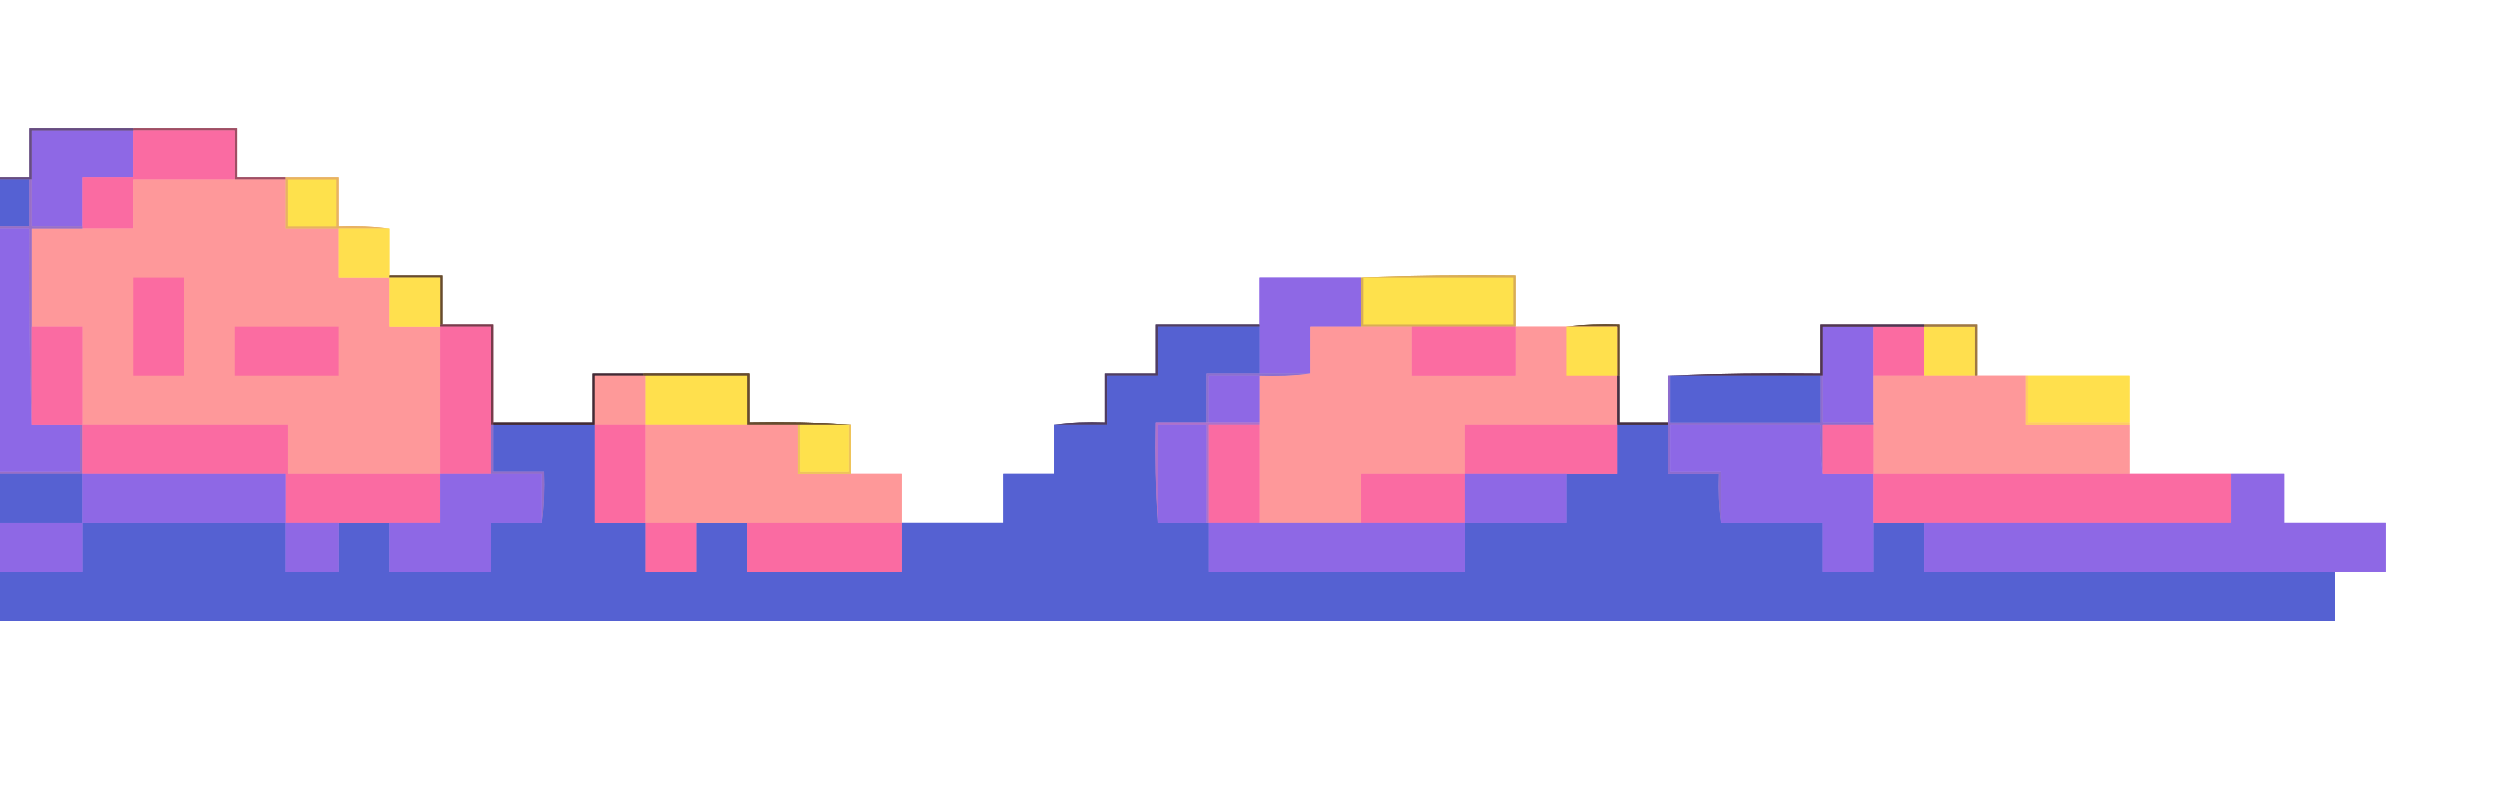 <svg width="613" height="193" viewBox="0 0 613 193" fill="none" xmlns="http://www.w3.org/2000/svg">
<path fill-rule="evenodd" clip-rule="evenodd" d="M32.667 31.984C32.667 31.802 32.667 31.62 32.667 31.438C41.156 31.438 49.644 31.438 58.133 31.438C58.133 35.447 58.133 39.456 58.133 43.466C62.094 43.466 66.055 43.466 70.017 43.466C70.017 43.648 70.017 43.83 70.017 44.013C65.867 44.013 61.717 44.013 57.567 44.013C57.567 40.003 57.567 35.994 57.567 31.984C49.267 31.984 40.967 31.984 32.667 31.984Z" fill="#9F4E64"/>
<path fill-rule="evenodd" clip-rule="evenodd" d="M32.667 31.984C32.667 35.812 32.667 39.639 32.667 43.466C28.517 43.466 24.367 43.466 20.217 43.466C20.217 47.475 20.217 51.485 20.217 55.494C16.067 55.494 11.917 55.494 7.767 55.494C7.767 51.667 7.767 47.84 7.767 44.013C7.767 40.003 7.767 35.994 7.767 31.984C16.067 31.984 24.367 31.984 32.667 31.984Z" fill="#8E68E5"/>
<path fill-rule="evenodd" clip-rule="evenodd" d="M32.667 31.984C40.967 31.984 49.267 31.984 57.567 31.984C57.567 35.994 57.567 40.003 57.567 44.013C49.267 44.013 40.967 44.013 32.667 44.013C32.667 48.022 32.667 52.032 32.667 56.041C28.517 56.041 24.367 56.041 20.217 56.041C20.217 55.859 20.217 55.676 20.217 55.494C20.217 51.485 20.217 47.475 20.217 43.466C24.367 43.466 28.517 43.466 32.667 43.466C32.667 39.639 32.667 35.812 32.667 31.984Z" fill="#FA6BA2"/>
<path fill-rule="evenodd" clip-rule="evenodd" d="M32.667 31.438C32.667 31.62 32.667 31.802 32.667 31.984C24.367 31.984 16.067 31.984 7.767 31.984C7.767 35.994 7.767 40.003 7.767 44.013C7.579 44.013 7.39 44.013 7.201 44.013C3.24 44.013 -0.721 44.013 -4.683 44.013C-4.683 47.84 -4.683 51.667 -4.683 55.494C-4.871 55.494 -5.06 55.494 -5.249 55.494C-5.249 51.485 -5.249 47.475 -5.249 43.466C-1.099 43.466 3.052 43.466 7.201 43.466C7.201 39.456 7.201 35.447 7.201 31.438C15.69 31.438 24.178 31.438 32.667 31.438Z" fill="#664C81"/>
<path fill-rule="evenodd" clip-rule="evenodd" d="M7.201 44.013C7.201 47.84 7.201 51.667 7.201 55.494C3.24 55.494 -0.721 55.494 -4.683 55.494C-4.683 51.667 -4.683 47.84 -4.683 44.013C-0.721 44.013 3.24 44.013 7.201 44.013Z" fill="#5561D3"/>
<path fill-rule="evenodd" clip-rule="evenodd" d="M57.566 44.013C61.716 44.013 65.867 44.013 70.016 44.013C70.016 48.022 70.016 52.032 70.016 56.041C74.355 56.041 78.693 56.041 83.032 56.041C83.032 60.05 83.032 64.06 83.032 68.069C87.182 68.069 91.332 68.069 95.482 68.069C95.482 72.079 95.482 76.088 95.482 80.098C99.632 80.098 103.782 80.098 107.932 80.098C107.932 92.126 107.932 104.154 107.932 116.183C95.482 116.183 83.032 116.183 70.582 116.183C70.582 112.173 70.582 108.164 70.582 104.154C53.794 104.154 37.006 104.154 20.217 104.154C20.217 96.135 20.217 88.117 20.217 80.098C16.067 80.098 11.917 80.098 7.767 80.098C7.767 72.079 7.767 64.06 7.767 56.041C11.917 56.041 16.067 56.041 20.217 56.041C24.367 56.041 28.517 56.041 32.667 56.041C32.667 52.032 32.667 48.022 32.667 44.013C40.967 44.013 49.266 44.013 57.566 44.013Z" fill="#FE989A"/>
<path fill-rule="evenodd" clip-rule="evenodd" d="M70.017 43.466C74.355 43.466 78.694 43.466 83.032 43.466C83.032 47.475 83.032 51.485 83.032 55.494C87.287 55.316 91.437 55.498 95.482 56.041C91.332 56.041 87.182 56.041 83.032 56.041C78.694 56.041 74.355 56.041 70.017 56.041C70.017 52.032 70.017 48.022 70.017 44.013C70.017 43.83 70.017 43.648 70.017 43.466Z" fill="#E8B262"/>
<path fill-rule="evenodd" clip-rule="evenodd" d="M70.582 44.013C74.543 44.013 78.505 44.013 82.466 44.013C82.466 47.84 82.466 51.667 82.466 55.494C78.505 55.494 74.543 55.494 70.582 55.494C70.582 51.667 70.582 47.84 70.582 44.013Z" fill="#FEE14C"/>
<path fill-rule="evenodd" clip-rule="evenodd" d="M83.032 56.041C87.182 56.041 91.332 56.041 95.482 56.041C95.482 59.868 95.482 63.695 95.482 67.523C95.482 67.705 95.482 67.887 95.482 68.069C91.332 68.069 87.182 68.069 83.032 68.069C83.032 64.06 83.032 60.05 83.032 56.041Z" fill="#FFDF4E"/>
<path fill-rule="evenodd" clip-rule="evenodd" d="M95.482 68.069C95.482 67.887 95.482 67.704 95.482 67.522C99.821 67.522 104.159 67.522 108.498 67.522C108.498 71.532 108.498 75.541 108.498 79.551C108.31 79.551 108.121 79.551 107.932 79.551C107.932 75.724 107.932 71.896 107.932 68.069C103.783 68.069 99.632 68.069 95.482 68.069Z" fill="#674B2D"/>
<path fill-rule="evenodd" clip-rule="evenodd" d="M7.201 44.013C7.39 44.013 7.579 44.013 7.767 44.013C7.767 47.84 7.767 51.667 7.767 55.494C11.917 55.494 16.067 55.494 20.217 55.494C20.217 55.676 20.217 55.859 20.217 56.041C16.067 56.041 11.917 56.041 7.767 56.041C7.767 64.06 7.767 72.079 7.767 80.098C7.767 88.117 7.767 96.135 7.767 104.154C7.202 88.21 7.014 72.173 7.201 56.041C3.24 56.041 -0.722 56.041 -4.683 56.041C-4.683 60.05 -4.683 64.06 -4.683 68.069C-8.833 68.069 -12.983 68.069 -17.133 68.069C-17.133 79.916 -17.133 91.761 -17.133 103.608C-12.983 103.608 -8.833 103.608 -4.683 103.608C-4.683 107.617 -4.683 111.627 -4.683 115.636C3.428 115.636 11.54 115.636 19.651 115.636C19.651 111.809 19.651 107.982 19.651 104.154C19.839 104.154 20.029 104.154 20.217 104.154C20.217 108.164 20.217 112.173 20.217 116.183C11.917 116.183 3.617 116.183 -4.683 116.183C-4.683 120.192 -4.683 124.202 -4.683 128.211C-5.244 124.303 -5.433 120.294 -5.249 116.183C-5.249 112.173 -5.249 108.164 -5.249 104.154C-9.21 104.154 -13.171 104.154 -17.133 104.154C-17.133 108.164 -17.133 112.173 -17.133 116.183C-16.949 120.294 -17.137 124.303 -17.699 128.211C-17.699 124.202 -17.699 120.192 -17.699 116.183C-17.699 112.173 -17.699 108.164 -17.699 104.154C-21.848 104.154 -25.999 104.154 -30.148 104.154C-30.148 100.145 -30.148 96.135 -30.148 92.126C-30.148 88.117 -30.148 84.107 -30.148 80.098C-30.148 79.916 -30.148 79.733 -30.148 79.551C-29.585 87.473 -29.396 95.492 -29.582 103.608C-25.621 103.608 -21.66 103.608 -17.699 103.608C-17.699 91.761 -17.699 79.916 -17.699 68.069C-21.848 68.069 -25.999 68.069 -30.148 68.069C-26.103 67.527 -21.954 67.345 -17.699 67.523C-17.699 63.513 -17.699 59.504 -17.699 55.494C-13.549 55.494 -9.398 55.494 -5.249 55.494C-5.06 55.494 -4.871 55.494 -4.683 55.494C-0.722 55.494 3.24 55.494 7.201 55.494C7.201 51.667 7.201 47.84 7.201 44.013Z" fill="#996FC5"/>
<path fill-rule="evenodd" clip-rule="evenodd" d="M7.767 104.154C11.729 104.154 15.69 104.154 19.651 104.154C19.651 107.982 19.651 111.809 19.651 115.636C11.54 115.636 3.429 115.636 -4.682 115.636C-4.682 111.627 -4.682 107.617 -4.682 103.608C-8.832 103.608 -12.983 103.608 -17.132 103.608C-17.132 91.761 -17.132 79.916 -17.132 68.069C-12.983 68.069 -8.832 68.069 -4.682 68.069C-4.682 64.06 -4.682 60.05 -4.682 56.041C-0.721 56.041 3.24 56.041 7.201 56.041C7.014 72.173 7.203 88.21 7.767 104.154Z" fill="#8D68E6"/>
<path fill-rule="evenodd" clip-rule="evenodd" d="M32.667 68.069C36.817 68.069 40.967 68.069 45.117 68.069C45.117 76.088 45.117 84.107 45.117 92.126C40.967 92.126 36.817 92.126 32.667 92.126C32.667 84.107 32.667 76.088 32.667 68.069Z" fill="#FB6BA1"/>
<path fill-rule="evenodd" clip-rule="evenodd" d="M95.482 68.069C99.632 68.069 103.783 68.069 107.932 68.069C107.932 71.897 107.932 75.724 107.932 79.551C107.932 79.733 107.932 79.916 107.932 80.098C103.783 80.098 99.632 80.098 95.482 80.098C95.482 76.088 95.482 72.079 95.482 68.069Z" fill="#FFE04E"/>
<path fill-rule="evenodd" clip-rule="evenodd" d="M333.727 68.069C333.727 72.079 333.727 76.088 333.727 80.098C329.577 80.098 325.427 80.098 321.277 80.098C321.277 83.925 321.277 87.752 321.277 91.579C317.127 91.579 312.977 91.579 308.827 91.579C308.827 87.752 308.827 83.925 308.827 80.098C308.827 79.916 308.827 79.733 308.827 79.551C308.827 75.724 308.827 71.897 308.827 68.069C317.127 68.069 325.427 68.069 333.727 68.069Z" fill="#8E68E5"/>
<path fill-rule="evenodd" clip-rule="evenodd" d="M107.932 80.097C107.932 79.915 107.932 79.733 107.932 79.551C108.12 79.551 108.309 79.551 108.498 79.551C112.647 79.551 116.798 79.551 120.947 79.551C120.947 87.57 120.947 95.588 120.947 103.607C120.947 103.79 120.947 103.972 120.947 104.154C120.759 104.154 120.57 104.154 120.381 104.154C120.381 96.135 120.381 88.117 120.381 80.097C116.232 80.097 112.081 80.097 107.932 80.097Z" fill="#783B4B"/>
<path fill-rule="evenodd" clip-rule="evenodd" d="M308.827 79.551C308.827 79.733 308.827 79.915 308.827 80.097C300.527 80.097 292.228 80.097 283.928 80.097C283.928 84.107 283.928 88.117 283.928 92.126C279.778 92.126 275.627 92.126 271.478 92.126C271.478 96.135 271.478 100.145 271.478 104.154C267.139 104.154 262.801 104.154 258.462 104.154C262.507 103.612 266.657 103.43 270.912 103.607C270.912 99.598 270.912 95.588 270.912 91.579C275.062 91.579 279.212 91.579 283.362 91.579C283.362 87.57 283.362 83.56 283.362 79.551C291.85 79.551 300.339 79.551 308.827 79.551Z" fill="#4F3D62"/>
<path fill-rule="evenodd" clip-rule="evenodd" d="M371.643 80.098C363.154 80.098 354.666 80.098 346.177 80.098C342.028 80.098 337.877 80.098 333.728 80.098C333.728 76.088 333.728 72.079 333.728 68.069C346.268 67.524 358.907 67.342 371.643 67.523C371.643 71.715 371.643 75.906 371.643 80.098Z" fill="#D9AD55"/>
<path fill-rule="evenodd" clip-rule="evenodd" d="M334.293 68.069C346.554 68.069 358.815 68.069 371.077 68.069C371.077 71.897 371.077 75.724 371.077 79.551C358.815 79.551 346.554 79.551 334.293 79.551C334.293 75.724 334.293 71.897 334.293 68.069Z" fill="#FEE14C"/>
<path fill-rule="evenodd" clip-rule="evenodd" d="M384.093 80.098C388.327 79.555 392.666 79.374 397.109 79.551C397.109 83.743 397.109 87.934 397.109 92.126C396.922 92.126 396.729 92.126 396.543 92.126C396.543 88.117 396.543 84.107 396.543 80.098C392.395 80.098 388.243 80.098 384.093 80.098Z" fill="#674D2E"/>
<path fill-rule="evenodd" clip-rule="evenodd" d="M7.767 80.098C11.917 80.098 16.067 80.098 20.217 80.098C20.217 88.117 20.217 96.135 20.217 104.154C20.029 104.154 19.84 104.154 19.651 104.154C15.69 104.154 11.728 104.154 7.767 104.154C7.767 96.135 7.767 88.117 7.767 80.098Z" fill="#FA6BA2"/>
<path fill-rule="evenodd" clip-rule="evenodd" d="M57.566 80.098C66.055 80.098 74.543 80.098 83.032 80.098C83.032 84.107 83.032 88.117 83.032 92.126C74.543 92.126 66.055 92.126 57.566 92.126C57.566 88.117 57.566 84.107 57.566 80.098Z" fill="#FB6CA1"/>
<path fill-rule="evenodd" clip-rule="evenodd" d="M107.932 80.098C112.081 80.098 116.232 80.098 120.381 80.098C120.381 88.117 120.381 96.135 120.381 104.154C120.381 108.164 120.381 112.173 120.381 116.183C116.232 116.183 112.081 116.183 107.932 116.183C107.932 104.154 107.932 92.126 107.932 80.098Z" fill="#FA6BA1"/>
<path fill-rule="evenodd" clip-rule="evenodd" d="M308.827 80.098C308.827 83.925 308.827 87.752 308.827 91.579C304.488 91.579 300.15 91.579 295.811 91.579C295.811 95.588 295.811 99.598 295.811 103.608C291.662 103.608 287.511 103.608 283.362 103.608C283.175 111.905 283.364 120.106 283.928 128.211C287.889 128.211 291.85 128.211 295.811 128.211C296 128.211 296.189 128.211 296.377 128.211C296.377 132.22 296.377 136.23 296.377 140.239C317.316 140.239 338.254 140.239 359.193 140.239C359.193 136.23 359.193 132.22 359.193 128.211C367.493 128.211 375.792 128.211 384.092 128.211C384.092 124.202 384.092 120.192 384.092 116.183C388.242 116.183 392.394 116.183 396.542 116.183C396.542 112.173 396.542 108.164 396.542 104.154C400.69 104.154 404.844 104.154 408.992 104.154C408.992 108.164 408.992 112.173 408.992 116.183C413.14 116.183 417.294 116.183 421.442 116.183C421.261 120.294 421.448 124.303 422.008 128.211C430.31 128.211 438.606 128.211 446.907 128.211C446.907 132.22 446.907 136.23 446.907 140.239C451.055 140.239 455.209 140.239 459.357 140.239C459.357 136.23 459.357 132.22 459.357 128.211C463.505 128.211 467.659 128.211 471.807 128.211C471.807 132.22 471.807 136.23 471.807 140.239C505.382 140.239 538.963 140.239 572.538 140.239C572.538 144.249 572.538 148.258 572.538 152.268C346.554 152.268 120.57 152.268 -105.413 152.268C-105.413 148.258 -105.413 144.249 -105.413 140.239C-109.563 140.239 -113.714 140.239 -117.863 140.239C-117.863 132.22 -117.863 124.202 -117.863 116.183C-113.714 116.183 -109.563 116.183 -105.413 116.183C-105.413 112.173 -105.413 108.164 -105.413 104.154C-101.264 104.154 -97.113 104.154 -92.964 104.154C-92.964 108.164 -92.964 112.173 -92.964 116.183C-88.814 116.183 -84.663 116.183 -80.514 116.183C-80.698 120.294 -80.509 124.303 -79.948 128.211C-67.498 128.211 -55.048 128.211 -42.598 128.211C-42.598 132.22 -42.598 136.23 -42.598 140.239C-21.66 140.239 -0.721 140.239 20.217 140.239C20.217 136.23 20.217 132.22 20.217 128.211C36.817 128.211 53.417 128.211 70.016 128.211C70.016 132.22 70.016 136.23 70.016 140.239C74.355 140.239 78.693 140.239 83.032 140.239C83.032 136.23 83.032 132.22 83.032 128.211C87.182 128.211 91.332 128.211 95.482 128.211C95.482 132.22 95.482 136.23 95.482 140.239C103.782 140.239 112.082 140.239 120.382 140.239C120.382 136.23 120.382 132.22 120.382 128.211C124.531 128.211 128.682 128.211 132.832 128.211C133.393 124.12 133.581 119.929 133.397 115.636C129.248 115.636 125.097 115.636 120.948 115.636C120.948 111.809 120.948 107.982 120.948 104.154C129.248 104.154 137.547 104.154 145.847 104.154C145.847 112.173 145.847 120.192 145.847 128.211C149.997 128.211 154.147 128.211 158.297 128.211C158.297 132.22 158.297 136.23 158.297 140.239C162.447 140.239 166.597 140.239 170.747 140.239C170.747 136.23 170.747 132.22 170.747 128.211C174.897 128.211 179.047 128.211 183.197 128.211C183.197 132.22 183.197 136.23 183.197 140.239C195.835 140.239 208.474 140.239 221.112 140.239C221.112 136.23 221.112 132.22 221.112 128.211C229.412 128.211 237.712 128.211 246.012 128.211C246.012 124.202 246.012 120.192 246.012 116.183C250.162 116.183 254.312 116.183 258.462 116.183C258.462 112.173 258.462 108.164 258.462 104.154C262.801 104.154 267.139 104.154 271.478 104.154C271.478 100.145 271.478 96.135 271.478 92.126C275.627 92.126 279.778 92.126 283.928 92.126C283.928 88.117 283.928 84.107 283.928 80.098C292.228 80.098 300.527 80.098 308.827 80.098Z" fill="#5561D2"/>
<path fill-rule="evenodd" clip-rule="evenodd" d="M333.727 80.098C337.877 80.098 342.027 80.098 346.177 80.098C346.177 84.107 346.177 88.117 346.177 92.126C354.665 92.126 363.154 92.126 371.642 92.126C371.642 88.117 371.642 84.107 371.642 80.098C375.792 80.098 379.942 80.098 384.092 80.098C388.242 80.098 392.394 80.098 396.542 80.098C396.542 84.107 396.542 88.117 396.542 92.126C396.542 96.135 396.542 100.145 396.542 104.154C384.092 104.154 371.642 104.154 359.192 104.154C359.192 108.164 359.192 112.173 359.192 116.183C350.704 116.183 342.215 116.183 333.727 116.183C333.727 120.192 333.727 124.202 333.727 128.211C325.427 128.211 317.127 128.211 308.827 128.211C308.827 120.192 308.827 112.173 308.827 104.154C308.827 103.972 308.827 103.79 308.827 103.608C308.827 99.78 308.827 95.953 308.827 92.126C313.082 92.304 317.232 92.122 321.277 91.579C321.277 87.752 321.277 83.925 321.277 80.098C325.427 80.098 329.577 80.098 333.727 80.098Z" fill="#FE989A"/>
<path fill-rule="evenodd" clip-rule="evenodd" d="M346.177 80.098C354.665 80.098 363.154 80.098 371.642 80.098C371.642 84.107 371.642 88.117 371.642 92.126C363.154 92.126 354.665 92.126 346.177 92.126C346.177 88.117 346.177 84.107 346.177 80.098Z" fill="#FB6CA1"/>
<path fill-rule="evenodd" clip-rule="evenodd" d="M384.093 80.098C388.243 80.098 392.395 80.098 396.543 80.098C396.543 84.107 396.543 88.117 396.543 92.126C392.395 92.126 388.243 92.126 384.093 92.126C384.093 88.117 384.093 84.107 384.093 80.098Z" fill="#FFE04D"/>
<path fill-rule="evenodd" clip-rule="evenodd" d="M459.357 80.098C459.357 84.107 459.357 88.117 459.357 92.126C459.357 95.953 459.357 99.78 459.357 103.608C455.209 103.608 451.055 103.608 446.907 103.608C446.907 99.78 446.907 95.953 446.907 92.126C446.907 88.117 446.907 84.107 446.907 80.098C451.055 80.098 455.209 80.098 459.357 80.098Z" fill="#8D68E6"/>
<path fill-rule="evenodd" clip-rule="evenodd" d="M459.357 80.098C463.505 80.098 467.659 80.098 471.807 80.098C471.807 84.107 471.807 88.117 471.807 92.126C467.659 92.126 463.505 92.126 459.357 92.126C459.357 88.117 459.357 84.107 459.357 80.098Z" fill="#FB6BA1"/>
<path fill-rule="evenodd" clip-rule="evenodd" d="M471.808 80.098C475.956 80.098 480.109 80.098 484.257 80.098C484.257 84.107 484.257 88.117 484.257 92.126C480.109 92.126 475.956 92.126 471.808 92.126C471.808 88.117 471.808 84.107 471.808 80.098Z" fill="#FFDF4E"/>
<path fill-rule="evenodd" clip-rule="evenodd" d="M471.808 80.097C471.808 79.915 471.808 79.733 471.808 79.551C476.148 79.551 480.483 79.551 484.823 79.551C484.823 83.743 484.823 87.934 484.823 92.126C484.637 92.126 484.444 92.126 484.257 92.126C484.257 88.117 484.257 84.107 484.257 80.097C480.109 80.097 475.956 80.097 471.808 80.097Z" fill="#9F7843"/>
<path fill-rule="evenodd" clip-rule="evenodd" d="M157.731 91.579C157.731 91.761 157.731 91.944 157.731 92.126C153.77 92.126 149.808 92.126 145.847 92.126C145.847 96.135 145.847 100.145 145.847 104.154C137.547 104.154 129.247 104.154 120.947 104.154C120.947 103.972 120.947 103.789 120.947 103.607C129.058 103.607 137.17 103.607 145.281 103.607C145.281 99.598 145.281 95.588 145.281 91.579C149.431 91.579 153.581 91.579 157.731 91.579Z" fill="#422A34"/>
<path fill-rule="evenodd" clip-rule="evenodd" d="M157.731 92.126C157.731 91.944 157.731 91.761 157.731 91.579C166.408 91.579 175.086 91.579 183.763 91.579C183.763 95.588 183.763 99.598 183.763 103.607C192.163 103.428 200.463 103.61 208.663 104.154C208.474 104.154 208.285 104.154 208.097 104.154C204.135 104.154 200.174 104.154 196.213 104.154C196.024 104.154 195.835 104.154 195.647 104.154C191.497 104.154 187.347 104.154 183.197 104.154C183.197 100.145 183.197 96.135 183.197 92.126C174.897 92.126 166.597 92.126 158.297 92.126C158.109 92.126 157.92 92.126 157.731 92.126Z" fill="#664B2E"/>
<path fill-rule="evenodd" clip-rule="evenodd" d="M308.827 91.579C312.977 91.579 317.127 91.579 321.277 91.579C317.232 92.121 313.082 92.303 308.827 92.126C304.678 92.126 300.527 92.126 296.377 92.126C296.377 95.953 296.377 99.78 296.377 103.607C296.189 103.607 296 103.607 295.812 103.607C295.812 99.598 295.812 95.588 295.812 91.579C300.15 91.579 304.489 91.579 308.827 91.579Z" fill="#8D6FCE"/>
<path fill-rule="evenodd" clip-rule="evenodd" d="M471.807 79.551C471.807 79.733 471.807 79.915 471.807 80.097C467.659 80.097 463.506 80.097 459.358 80.097C455.209 80.097 451.056 80.097 446.908 80.097C446.908 84.107 446.908 88.117 446.908 92.126C446.721 92.126 446.529 92.126 446.342 92.126C434.079 92.126 421.821 92.126 409.558 92.126C409.371 92.126 409.179 92.126 408.992 92.126C421.346 91.581 433.796 91.398 446.342 91.579C446.342 87.57 446.342 83.56 446.342 79.551C454.83 79.551 463.319 79.551 471.807 79.551Z" fill="#503550"/>
<path fill-rule="evenodd" clip-rule="evenodd" d="M157.732 92.126C157.92 92.126 158.109 92.126 158.298 92.126C158.298 96.135 158.298 100.145 158.298 104.154C154.148 104.154 149.997 104.154 145.848 104.154C145.848 100.145 145.848 96.135 145.848 92.126C149.809 92.126 153.77 92.126 157.732 92.126Z" fill="#FE9999"/>
<path fill-rule="evenodd" clip-rule="evenodd" d="M158.297 92.126C166.597 92.126 174.896 92.126 183.197 92.126C183.197 96.135 183.197 100.145 183.197 104.154C174.896 104.154 166.597 104.154 158.297 104.154C158.297 100.145 158.297 96.135 158.297 92.126Z" fill="#FFE04D"/>
<path fill-rule="evenodd" clip-rule="evenodd" d="M308.828 92.126C308.828 95.953 308.828 99.78 308.828 103.608C304.678 103.608 300.528 103.608 296.378 103.608C296.378 99.78 296.378 95.953 296.378 92.126C300.528 92.126 304.678 92.126 308.828 92.126Z" fill="#8E68E5"/>
<path fill-rule="evenodd" clip-rule="evenodd" d="M459.357 92.126C463.505 92.126 467.659 92.126 471.807 92.126C475.955 92.126 480.109 92.126 484.257 92.126C484.444 92.126 484.636 92.126 484.823 92.126C488.784 92.126 492.746 92.126 496.707 92.126C496.707 96.135 496.707 100.145 496.707 104.154C505.196 104.154 513.684 104.154 522.173 104.154C522.173 108.164 522.173 112.173 522.173 116.183C501.234 116.183 480.296 116.183 459.357 116.183C459.357 112.173 459.357 108.164 459.357 104.154C459.357 103.972 459.357 103.79 459.357 103.608C459.357 99.78 459.357 95.953 459.357 92.126Z" fill="#FE989A"/>
<path fill-rule="evenodd" clip-rule="evenodd" d="M497.272 92.126C505.574 92.126 513.87 92.126 522.172 92.126C522.172 95.953 522.172 99.78 522.172 103.608C513.87 103.608 505.574 103.608 497.272 103.608C497.272 99.78 497.272 95.953 497.272 92.126Z" fill="#FFE04D"/>
<path fill-rule="evenodd" clip-rule="evenodd" d="M396.542 92.126C396.729 92.126 396.921 92.126 397.108 92.126C397.108 95.953 397.108 99.78 397.108 103.608C401.069 103.608 405.031 103.608 408.992 103.608C408.992 103.79 408.992 103.972 408.992 104.154C404.844 104.154 400.69 104.154 396.542 104.154C396.542 100.145 396.542 96.135 396.542 92.126Z" fill="#452F42"/>
<path fill-rule="evenodd" clip-rule="evenodd" d="M408.992 92.126C409.179 92.126 409.371 92.126 409.558 92.126C409.558 95.953 409.558 99.78 409.558 103.608C421.821 103.608 434.079 103.608 446.342 103.608C446.342 99.78 446.342 95.953 446.342 92.126C446.529 92.126 446.721 92.126 446.908 92.126C446.908 95.953 446.908 99.78 446.908 103.608C451.056 103.608 455.209 103.608 459.358 103.608C459.358 103.79 459.358 103.972 459.358 104.154C455.209 104.154 451.056 104.154 446.908 104.154C446.908 108.164 446.908 112.173 446.908 116.183C446.347 112.275 446.161 108.265 446.342 104.154C434.079 104.154 421.821 104.154 409.558 104.154C409.558 107.982 409.558 111.809 409.558 115.636C413.706 115.636 417.86 115.636 422.008 115.636C422.008 119.828 422.008 124.019 422.008 128.211C421.448 124.303 421.261 120.294 421.442 116.183C417.294 116.183 413.14 116.183 408.992 116.183C408.992 112.173 408.992 108.164 408.992 104.154C408.992 103.972 408.992 103.79 408.992 103.608C408.992 99.78 408.992 95.953 408.992 92.126Z" fill="#8D6CCE"/>
<path fill-rule="evenodd" clip-rule="evenodd" d="M409.558 92.126C421.821 92.126 434.078 92.126 446.341 92.126C446.341 95.953 446.341 99.78 446.341 103.608C434.078 103.608 421.821 103.608 409.558 103.608C409.558 99.78 409.558 95.953 409.558 92.126Z" fill="#5561D3"/>
<path fill-rule="evenodd" clip-rule="evenodd" d="M496.707 92.126C496.894 92.126 497.086 92.126 497.273 92.126C497.273 95.953 497.273 99.78 497.273 103.608C505.575 103.608 513.871 103.608 522.173 103.608C522.173 103.79 522.173 103.972 522.173 104.154C513.684 104.154 505.196 104.154 496.707 104.154C496.707 100.145 496.707 96.135 496.707 92.126Z" fill="#FFCC63"/>
<path fill-rule="evenodd" clip-rule="evenodd" d="M20.217 104.154C37.006 104.154 53.794 104.154 70.583 104.154C70.583 108.164 70.583 112.173 70.583 116.183C83.032 116.183 95.482 116.183 107.932 116.183C107.932 120.192 107.932 124.202 107.932 128.211C103.782 128.211 99.632 128.211 95.482 128.211C91.333 128.211 87.182 128.211 83.032 128.211C78.694 128.211 74.356 128.211 70.017 128.211C70.017 124.202 70.017 120.192 70.017 116.183C53.417 116.183 36.817 116.183 20.217 116.183C20.217 112.173 20.217 108.164 20.217 104.154Z" fill="#FA6BA2"/>
<path fill-rule="evenodd" clip-rule="evenodd" d="M145.848 104.154C149.997 104.154 154.148 104.154 158.298 104.154C158.298 112.173 158.298 120.192 158.298 128.211C154.148 128.211 149.997 128.211 145.848 128.211C145.848 120.192 145.848 112.173 145.848 104.154Z" fill="#FB6BA1"/>
<path fill-rule="evenodd" clip-rule="evenodd" d="M158.297 104.154C166.597 104.154 174.896 104.154 183.197 104.154C187.346 104.154 191.497 104.154 195.646 104.154C195.646 108.164 195.646 112.173 195.646 116.183C199.985 116.183 204.323 116.183 208.662 116.183C212.812 116.183 216.962 116.183 221.112 116.183C221.112 120.192 221.112 124.202 221.112 128.211C208.474 128.211 195.835 128.211 183.197 128.211C179.047 128.211 174.896 128.211 170.747 128.211C166.597 128.211 162.447 128.211 158.297 128.211C158.297 120.192 158.297 112.173 158.297 104.154Z" fill="#FE9899"/>
<path fill-rule="evenodd" clip-rule="evenodd" d="M295.811 103.607C296 103.607 296.189 103.607 296.377 103.607C300.527 103.607 304.677 103.607 308.827 103.607C308.827 103.789 308.827 103.972 308.827 104.154C304.677 104.154 300.527 104.154 296.377 104.154C296.377 112.173 296.377 120.192 296.377 128.211C296.189 128.211 296 128.211 295.811 128.211C295.811 120.192 295.811 112.173 295.811 104.154C291.85 104.154 287.889 104.154 283.927 104.154C283.927 112.173 283.927 120.192 283.927 128.211C283.364 120.106 283.175 111.905 283.361 103.607C287.511 103.607 291.661 103.607 295.811 103.607Z" fill="#AF71C9"/>
<path fill-rule="evenodd" clip-rule="evenodd" d="M295.812 128.211C291.85 128.211 287.889 128.211 283.928 128.211C283.928 120.192 283.928 112.173 283.928 104.154C287.889 104.154 291.85 104.154 295.812 104.154C295.812 112.173 295.812 120.192 295.812 128.211Z" fill="#8E68E5"/>
<path fill-rule="evenodd" clip-rule="evenodd" d="M308.828 104.154C308.828 112.173 308.828 120.192 308.828 128.211C304.678 128.211 300.528 128.211 296.378 128.211C296.378 120.192 296.378 112.173 296.378 104.154C300.528 104.154 304.678 104.154 308.828 104.154Z" fill="#FA6BA2"/>
<path fill-rule="evenodd" clip-rule="evenodd" d="M396.542 104.154C396.542 108.164 396.542 112.173 396.542 116.183C392.394 116.183 388.242 116.183 384.092 116.183C375.792 116.183 367.492 116.183 359.192 116.183C359.192 112.173 359.192 108.164 359.192 104.154C371.642 104.154 384.092 104.154 396.542 104.154Z" fill="#FA6BA2"/>
<path fill-rule="evenodd" clip-rule="evenodd" d="M446.907 116.183C451.055 116.183 455.209 116.183 459.357 116.183C459.357 120.192 459.357 124.202 459.357 128.211C459.357 132.22 459.357 136.23 459.357 140.239C455.209 140.239 451.055 140.239 446.907 140.239C446.907 136.23 446.907 132.22 446.907 128.211C438.605 128.211 430.309 128.211 422.007 128.211C422.007 124.019 422.007 119.828 422.007 115.636C417.859 115.636 413.706 115.636 409.558 115.636C409.558 111.809 409.558 107.981 409.558 104.154C421.821 104.154 434.078 104.154 446.341 104.154C446.16 108.265 446.347 112.275 446.907 116.183Z" fill="#8D68E6"/>
<path fill-rule="evenodd" clip-rule="evenodd" d="M459.357 104.154C459.357 108.164 459.357 112.173 459.357 116.183C455.209 116.183 451.055 116.183 446.907 116.183C446.907 112.173 446.907 108.164 446.907 104.154C451.055 104.154 455.209 104.154 459.357 104.154Z" fill="#FA6BA2"/>
<path fill-rule="evenodd" clip-rule="evenodd" d="M120.382 104.154C120.57 104.154 120.759 104.154 120.948 104.154C120.948 107.981 120.948 111.809 120.948 115.636C125.098 115.636 129.248 115.636 133.398 115.636C133.582 119.929 133.393 124.12 132.832 128.211C132.832 124.202 132.832 120.192 132.832 116.183C128.682 116.183 124.532 116.183 120.382 116.183C120.382 112.173 120.382 108.164 120.382 104.154Z" fill="#926EC8"/>
<path fill-rule="evenodd" clip-rule="evenodd" d="M195.646 104.154C195.835 104.154 196.024 104.154 196.212 104.154C196.212 107.981 196.212 111.809 196.212 115.636C200.174 115.636 204.135 115.636 208.096 115.636C208.096 111.809 208.096 107.981 208.096 104.154C208.285 104.154 208.474 104.154 208.662 104.154C208.662 108.164 208.662 112.173 208.662 116.183C204.323 116.183 199.985 116.183 195.646 116.183C195.646 112.173 195.646 108.164 195.646 104.154Z" fill="#EFC459"/>
<path fill-rule="evenodd" clip-rule="evenodd" d="M196.213 104.154C200.174 104.154 204.136 104.154 208.097 104.154C208.097 107.981 208.097 111.809 208.097 115.636C204.136 115.636 200.174 115.636 196.213 115.636C196.213 111.809 196.213 107.981 196.213 104.154Z" fill="#FEE14C"/>
<path fill-rule="evenodd" clip-rule="evenodd" d="M-17.133 116.183C-13.171 116.183 -9.21 116.183 -5.249 116.183C-5.433 120.294 -5.244 124.303 -4.683 128.211C3.617 128.211 11.917 128.211 20.217 128.211C20.217 132.22 20.217 136.23 20.217 140.239C-0.721 140.239 -21.66 140.239 -42.598 140.239C-42.598 136.23 -42.598 132.22 -42.598 128.211C-34.298 128.211 -25.998 128.211 -17.698 128.211C-17.137 124.303 -16.949 120.294 -17.133 116.183Z" fill="#8E68E5"/>
<path fill-rule="evenodd" clip-rule="evenodd" d="M20.217 116.183C20.217 120.192 20.217 124.202 20.217 128.211C11.917 128.211 3.617 128.211 -4.683 128.211C-4.683 124.202 -4.683 120.192 -4.683 116.183C3.617 116.183 11.917 116.183 20.217 116.183Z" fill="#5661D2"/>
<path fill-rule="evenodd" clip-rule="evenodd" d="M20.217 116.183C36.817 116.183 53.417 116.183 70.017 116.183C70.017 120.192 70.017 124.202 70.017 128.211C53.417 128.211 36.817 128.211 20.217 128.211C20.217 124.202 20.217 120.192 20.217 116.183Z" fill="#8E68E5"/>
<path fill-rule="evenodd" clip-rule="evenodd" d="M107.932 116.183C112.082 116.183 116.232 116.183 120.382 116.183C124.532 116.183 128.682 116.183 132.832 116.183C132.832 120.192 132.832 124.202 132.832 128.211C128.682 128.211 124.532 128.211 120.382 128.211C120.382 132.22 120.382 136.23 120.382 140.239C112.082 140.239 103.783 140.239 95.482 140.239C95.482 136.23 95.482 132.22 95.482 128.211C99.632 128.211 103.783 128.211 107.932 128.211C107.932 124.202 107.932 120.192 107.932 116.183Z" fill="#8E68E5"/>
<path fill-rule="evenodd" clip-rule="evenodd" d="M359.193 116.183C359.193 120.192 359.193 124.202 359.193 128.211C350.705 128.211 342.216 128.211 333.728 128.211C333.728 124.202 333.728 120.192 333.728 116.183C342.216 116.183 350.705 116.183 359.193 116.183Z" fill="#FA6BA2"/>
<path fill-rule="evenodd" clip-rule="evenodd" d="M359.192 116.183C367.492 116.183 375.792 116.183 384.092 116.183C384.092 120.192 384.092 124.202 384.092 128.211C375.792 128.211 367.492 128.211 359.192 128.211C359.192 124.202 359.192 120.192 359.192 116.183Z" fill="#8E68E5"/>
<path fill-rule="evenodd" clip-rule="evenodd" d="M459.357 116.183C480.296 116.183 501.234 116.183 522.173 116.183C530.474 116.183 538.771 116.183 547.072 116.183C547.072 120.192 547.072 124.202 547.072 128.211C521.986 128.211 496.894 128.211 471.807 128.211C467.659 128.211 463.505 128.211 459.357 128.211C459.357 124.202 459.357 120.192 459.357 116.183Z" fill="#FA6BA2"/>
<path fill-rule="evenodd" clip-rule="evenodd" d="M547.073 116.183C551.413 116.183 555.748 116.183 560.088 116.183C560.088 120.192 560.088 124.202 560.088 128.211C568.39 128.211 576.686 128.211 584.988 128.211C584.988 132.22 584.988 136.23 584.988 140.239C580.84 140.239 576.686 140.239 572.538 140.239C538.963 140.239 505.383 140.239 471.808 140.239C471.808 136.23 471.808 132.22 471.808 128.211C496.894 128.211 521.986 128.211 547.073 128.211C547.073 124.202 547.073 120.192 547.073 116.183Z" fill="#8E68E5"/>
<path fill-rule="evenodd" clip-rule="evenodd" d="M70.017 128.211C74.355 128.211 78.694 128.211 83.032 128.211C83.032 132.22 83.032 136.23 83.032 140.239C78.694 140.239 74.355 140.239 70.017 140.239C70.017 136.23 70.017 132.22 70.017 128.211Z" fill="#8F68E4"/>
<path fill-rule="evenodd" clip-rule="evenodd" d="M158.297 128.211C162.447 128.211 166.597 128.211 170.747 128.211C170.747 132.22 170.747 136.23 170.747 140.239C166.597 140.239 162.447 140.239 158.297 140.239C158.297 136.23 158.297 132.22 158.297 128.211Z" fill="#FB6BA2"/>
<path fill-rule="evenodd" clip-rule="evenodd" d="M183.197 128.211C195.836 128.211 208.474 128.211 221.113 128.211C221.113 132.22 221.113 136.23 221.113 140.239C208.474 140.239 195.836 140.239 183.197 140.239C183.197 136.23 183.197 132.22 183.197 128.211Z" fill="#FA6BA2"/>
<path fill-rule="evenodd" clip-rule="evenodd" d="M296.378 128.211C300.528 128.211 304.678 128.211 308.828 128.211C317.128 128.211 325.427 128.211 333.727 128.211C342.216 128.211 350.705 128.211 359.193 128.211C359.193 132.22 359.193 136.23 359.193 140.239C338.255 140.239 317.316 140.239 296.378 140.239C296.378 136.23 296.378 132.22 296.378 128.211Z" fill="#8E68E5"/>
<path fill-rule="evenodd" clip-rule="evenodd" d="M32.667 31.984C32.667 31.802 32.667 31.62 32.667 31.438C41.156 31.438 49.644 31.438 58.133 31.438C58.133 35.447 58.133 39.456 58.133 43.466C62.094 43.466 66.055 43.466 70.017 43.466C70.017 43.648 70.017 43.83 70.017 44.013C65.867 44.013 61.717 44.013 57.567 44.013C57.567 40.003 57.567 35.994 57.567 31.984C49.267 31.984 40.967 31.984 32.667 31.984Z" fill="#9F4E64"/>
<path fill-rule="evenodd" clip-rule="evenodd" d="M32.667 31.984C32.667 35.812 32.667 39.639 32.667 43.466C28.517 43.466 24.367 43.466 20.217 43.466C20.217 47.475 20.217 51.485 20.217 55.494C16.067 55.494 11.917 55.494 7.767 55.494C7.767 51.667 7.767 47.84 7.767 44.013C7.767 40.003 7.767 35.994 7.767 31.984C16.067 31.984 24.367 31.984 32.667 31.984Z" fill="#8E68E5"/>
<path fill-rule="evenodd" clip-rule="evenodd" d="M32.667 31.984C40.967 31.984 49.267 31.984 57.567 31.984C57.567 35.994 57.567 40.003 57.567 44.013C49.267 44.013 40.967 44.013 32.667 44.013C32.667 48.022 32.667 52.032 32.667 56.041C28.517 56.041 24.367 56.041 20.217 56.041C20.217 55.859 20.217 55.676 20.217 55.494C20.217 51.485 20.217 47.475 20.217 43.466C24.367 43.466 28.517 43.466 32.667 43.466C32.667 39.639 32.667 35.812 32.667 31.984Z" fill="#FA6BA2"/>
<path fill-rule="evenodd" clip-rule="evenodd" d="M32.667 31.438C32.667 31.62 32.667 31.802 32.667 31.984C24.367 31.984 16.067 31.984 7.767 31.984C7.767 35.994 7.767 40.003 7.767 44.013C7.579 44.013 7.39 44.013 7.201 44.013C3.24 44.013 -0.721 44.013 -4.683 44.013C-4.683 47.84 -4.683 51.667 -4.683 55.494C-4.871 55.494 -5.06 55.494 -5.249 55.494C-5.249 51.485 -5.249 47.475 -5.249 43.466C-1.099 43.466 3.052 43.466 7.201 43.466C7.201 39.456 7.201 35.447 7.201 31.438C15.69 31.438 24.178 31.438 32.667 31.438Z" fill="#664C81"/>
<path fill-rule="evenodd" clip-rule="evenodd" d="M7.201 44.013C7.201 47.84 7.201 51.667 7.201 55.494C3.24 55.494 -0.721 55.494 -4.683 55.494C-4.683 51.667 -4.683 47.84 -4.683 44.013C-0.721 44.013 3.24 44.013 7.201 44.013Z" fill="#5561D3"/>
<path fill-rule="evenodd" clip-rule="evenodd" d="M57.566 44.013C61.716 44.013 65.867 44.013 70.016 44.013C70.016 48.022 70.016 52.032 70.016 56.041C74.355 56.041 78.693 56.041 83.032 56.041C83.032 60.05 83.032 64.06 83.032 68.069C87.182 68.069 91.332 68.069 95.482 68.069C95.482 72.079 95.482 76.088 95.482 80.098C99.632 80.098 103.782 80.098 107.932 80.098C107.932 92.126 107.932 104.154 107.932 116.183C95.482 116.183 83.032 116.183 70.582 116.183C70.582 112.173 70.582 108.164 70.582 104.154C53.794 104.154 37.006 104.154 20.217 104.154C20.217 96.135 20.217 88.117 20.217 80.098C16.067 80.098 11.917 80.098 7.767 80.098C7.767 72.079 7.767 64.06 7.767 56.041C11.917 56.041 16.067 56.041 20.217 56.041C24.367 56.041 28.517 56.041 32.667 56.041C32.667 52.032 32.667 48.022 32.667 44.013C40.967 44.013 49.266 44.013 57.566 44.013Z" fill="#FE989A"/>
<path fill-rule="evenodd" clip-rule="evenodd" d="M70.017 43.466C74.355 43.466 78.694 43.466 83.032 43.466C83.032 47.475 83.032 51.485 83.032 55.494C87.287 55.316 91.437 55.498 95.482 56.041C91.332 56.041 87.182 56.041 83.032 56.041C78.694 56.041 74.355 56.041 70.017 56.041C70.017 52.032 70.017 48.022 70.017 44.013C70.017 43.83 70.017 43.648 70.017 43.466Z" fill="#E8B262"/>
<path fill-rule="evenodd" clip-rule="evenodd" d="M70.582 44.013C74.543 44.013 78.505 44.013 82.466 44.013C82.466 47.84 82.466 51.667 82.466 55.494C78.505 55.494 74.543 55.494 70.582 55.494C70.582 51.667 70.582 47.84 70.582 44.013Z" fill="#FEE14C"/>
<path fill-rule="evenodd" clip-rule="evenodd" d="M83.032 56.041C87.182 56.041 91.332 56.041 95.482 56.041C95.482 59.868 95.482 63.695 95.482 67.523C95.482 67.705 95.482 67.887 95.482 68.069C91.332 68.069 87.182 68.069 83.032 68.069C83.032 64.06 83.032 60.05 83.032 56.041Z" fill="#FFDF4E"/>
<path fill-rule="evenodd" clip-rule="evenodd" d="M95.482 68.069C95.482 67.887 95.482 67.704 95.482 67.522C99.821 67.522 104.159 67.522 108.498 67.522C108.498 71.532 108.498 75.541 108.498 79.551C108.31 79.551 108.121 79.551 107.932 79.551C107.932 75.724 107.932 71.896 107.932 68.069C103.783 68.069 99.632 68.069 95.482 68.069Z" fill="#674B2D"/>
<path fill-rule="evenodd" clip-rule="evenodd" d="M7.201 44.013C7.39 44.013 7.579 44.013 7.767 44.013C7.767 47.84 7.767 51.667 7.767 55.494C11.917 55.494 16.067 55.494 20.217 55.494C20.217 55.676 20.217 55.859 20.217 56.041C16.067 56.041 11.917 56.041 7.767 56.041C7.767 64.06 7.767 72.079 7.767 80.098C7.767 88.117 7.767 96.135 7.767 104.154C7.202 88.21 7.014 72.173 7.201 56.041C3.24 56.041 -0.722 56.041 -4.683 56.041C-4.683 60.05 -4.683 64.06 -4.683 68.069C-8.833 68.069 -12.983 68.069 -17.133 68.069C-17.133 79.916 -17.133 91.761 -17.133 103.608C-12.983 103.608 -8.833 103.608 -4.683 103.608C-4.683 107.617 -4.683 111.627 -4.683 115.636C3.428 115.636 11.54 115.636 19.651 115.636C19.651 111.809 19.651 107.982 19.651 104.154C19.839 104.154 20.029 104.154 20.217 104.154C20.217 108.164 20.217 112.173 20.217 116.183C11.917 116.183 3.617 116.183 -4.683 116.183C-4.683 120.192 -4.683 124.202 -4.683 128.211C-5.244 124.303 -5.433 120.294 -5.249 116.183C-5.249 112.173 -5.249 108.164 -5.249 104.154C-9.21 104.154 -13.171 104.154 -17.133 104.154C-17.133 108.164 -17.133 112.173 -17.133 116.183C-16.949 120.294 -17.137 124.303 -17.699 128.211C-17.699 124.202 -17.699 120.192 -17.699 116.183C-17.699 112.173 -17.699 108.164 -17.699 104.154C-21.848 104.154 -25.999 104.154 -30.148 104.154C-30.148 100.145 -30.148 96.135 -30.148 92.126C-30.148 88.117 -30.148 84.107 -30.148 80.098C-30.148 79.916 -30.148 79.733 -30.148 79.551C-29.585 87.473 -29.396 95.492 -29.582 103.608C-25.621 103.608 -21.66 103.608 -17.699 103.608C-17.699 91.761 -17.699 79.916 -17.699 68.069C-21.848 68.069 -25.999 68.069 -30.148 68.069C-26.103 67.527 -21.954 67.345 -17.699 67.523C-17.699 63.513 -17.699 59.504 -17.699 55.494C-13.549 55.494 -9.398 55.494 -5.249 55.494C-5.06 55.494 -4.871 55.494 -4.683 55.494C-0.722 55.494 3.24 55.494 7.201 55.494C7.201 51.667 7.201 47.84 7.201 44.013Z" fill="#996FC5"/>
<path fill-rule="evenodd" clip-rule="evenodd" d="M7.767 104.154C11.728 104.154 15.69 104.154 19.651 104.154C19.651 107.982 19.651 111.809 19.651 115.636C11.54 115.636 3.428 115.636 -4.683 115.636C-4.683 111.627 -4.683 107.617 -4.683 103.608C-8.833 103.608 -12.983 103.608 -17.133 103.608C-17.133 91.761 -17.133 79.916 -17.133 68.069C-12.983 68.069 -8.833 68.069 -4.683 68.069C-4.683 64.06 -4.683 60.05 -4.683 56.041C-0.722 56.041 3.24 56.041 7.201 56.041C7.014 72.173 7.202 88.21 7.767 104.154Z" fill="#8D68E6"/>
<path fill-rule="evenodd" clip-rule="evenodd" d="M32.667 68.069C36.817 68.069 40.967 68.069 45.117 68.069C45.117 76.088 45.117 84.107 45.117 92.126C40.967 92.126 36.817 92.126 32.667 92.126C32.667 84.107 32.667 76.088 32.667 68.069Z" fill="#FB6BA1"/>
<path fill-rule="evenodd" clip-rule="evenodd" d="M95.482 68.069C99.632 68.069 103.783 68.069 107.932 68.069C107.932 71.897 107.932 75.724 107.932 79.551C107.932 79.733 107.932 79.916 107.932 80.098C103.783 80.098 99.632 80.098 95.482 80.098C95.482 76.088 95.482 72.079 95.482 68.069Z" fill="#FFE04E"/>
<path fill-rule="evenodd" clip-rule="evenodd" d="M333.727 68.069C333.727 72.079 333.727 76.088 333.727 80.098C329.577 80.098 325.427 80.098 321.277 80.098C321.277 83.925 321.277 87.752 321.277 91.579C317.127 91.579 312.977 91.579 308.827 91.579C308.827 87.752 308.827 83.925 308.827 80.098C308.827 79.916 308.827 79.733 308.827 79.551C308.827 75.724 308.827 71.897 308.827 68.069C317.127 68.069 325.427 68.069 333.727 68.069Z" fill="#8E68E5"/>
<path fill-rule="evenodd" clip-rule="evenodd" d="M107.932 80.097C107.932 79.915 107.932 79.733 107.932 79.551C108.12 79.551 108.309 79.551 108.498 79.551C112.647 79.551 116.798 79.551 120.947 79.551C120.947 87.57 120.947 95.588 120.947 103.607C120.947 103.79 120.947 103.972 120.947 104.154C120.759 104.154 120.57 104.154 120.381 104.154C120.381 96.135 120.381 88.117 120.381 80.097C116.232 80.097 112.081 80.097 107.932 80.097Z" fill="#783B4B"/>
<path fill-rule="evenodd" clip-rule="evenodd" d="M308.827 79.551C308.827 79.733 308.827 79.915 308.827 80.097C300.527 80.097 292.228 80.097 283.928 80.097C283.928 84.107 283.928 88.117 283.928 92.126C279.778 92.126 275.627 92.126 271.478 92.126C271.478 96.135 271.478 100.145 271.478 104.154C267.139 104.154 262.801 104.154 258.462 104.154C262.507 103.612 266.657 103.43 270.912 103.607C270.912 99.598 270.912 95.588 270.912 91.579C275.062 91.579 279.212 91.579 283.362 91.579C283.362 87.57 283.362 83.56 283.362 79.551C291.85 79.551 300.339 79.551 308.827 79.551Z" fill="#4F3D62"/>
<path fill-rule="evenodd" clip-rule="evenodd" d="M371.642 80.098C363.153 80.098 354.665 80.098 346.176 80.098C342.027 80.098 337.876 80.098 333.727 80.098C333.727 76.088 333.727 72.079 333.727 68.069C346.267 67.524 358.906 67.342 371.642 67.523C371.642 71.715 371.642 75.906 371.642 80.098Z" fill="#D9AD55"/>
<path fill-rule="evenodd" clip-rule="evenodd" d="M334.293 68.069C346.554 68.069 358.815 68.069 371.077 68.069C371.077 71.897 371.077 75.724 371.077 79.551C358.815 79.551 346.554 79.551 334.293 79.551C334.293 75.724 334.293 71.897 334.293 68.069Z" fill="#FEE14C"/>
<path fill-rule="evenodd" clip-rule="evenodd" d="M384.093 80.098C388.327 79.555 392.666 79.374 397.109 79.551C397.109 83.743 397.109 87.934 397.109 92.126C396.922 92.126 396.729 92.126 396.543 92.126C396.543 88.117 396.543 84.107 396.543 80.098C392.395 80.098 388.243 80.098 384.093 80.098Z" fill="#674D2E"/>
<path fill-rule="evenodd" clip-rule="evenodd" d="M7.767 80.098C11.917 80.098 16.067 80.098 20.217 80.098C20.217 88.117 20.217 96.135 20.217 104.154C20.029 104.154 19.84 104.154 19.651 104.154C15.69 104.154 11.728 104.154 7.767 104.154C7.767 96.135 7.767 88.117 7.767 80.098Z" fill="#FA6BA2"/>
<path fill-rule="evenodd" clip-rule="evenodd" d="M57.567 80.098C66.055 80.098 74.544 80.098 83.032 80.098C83.032 84.107 83.032 88.117 83.032 92.126C74.544 92.126 66.055 92.126 57.567 92.126C57.567 88.117 57.567 84.107 57.567 80.098Z" fill="#FB6CA1"/>
<path fill-rule="evenodd" clip-rule="evenodd" d="M107.932 80.098C112.081 80.098 116.232 80.098 120.381 80.098C120.381 88.117 120.381 96.135 120.381 104.154C120.381 108.164 120.381 112.173 120.381 116.183C116.232 116.183 112.081 116.183 107.932 116.183C107.932 104.154 107.932 92.126 107.932 80.098Z" fill="#FA6BA1"/>
<path fill-rule="evenodd" clip-rule="evenodd" d="M308.827 80.098C308.827 83.925 308.827 87.752 308.827 91.579C304.488 91.579 300.15 91.579 295.811 91.579C295.811 95.588 295.811 99.598 295.811 103.608C291.662 103.608 287.511 103.608 283.362 103.608C283.175 111.905 283.364 120.106 283.928 128.211C287.889 128.211 291.85 128.211 295.811 128.211C296 128.211 296.189 128.211 296.377 128.211C296.377 132.22 296.377 136.23 296.377 140.239C317.316 140.239 338.254 140.239 359.193 140.239C359.193 136.23 359.193 132.22 359.193 128.211C367.493 128.211 375.792 128.211 384.092 128.211C384.092 124.202 384.092 120.192 384.092 116.183C388.242 116.183 392.394 116.183 396.542 116.183C396.542 112.173 396.542 108.164 396.542 104.154C400.69 104.154 404.844 104.154 408.992 104.154C408.992 108.164 408.992 112.173 408.992 116.183C413.14 116.183 417.294 116.183 421.442 116.183C421.261 120.294 421.448 124.303 422.008 128.211C430.31 128.211 438.606 128.211 446.907 128.211C446.907 132.22 446.907 136.23 446.907 140.239C451.055 140.239 455.209 140.239 459.357 140.239C459.357 136.23 459.357 132.22 459.357 128.211C463.505 128.211 467.659 128.211 471.807 128.211C471.807 132.22 471.807 136.23 471.807 140.239C505.382 140.239 538.963 140.239 572.538 140.239C572.538 144.249 572.538 148.258 572.538 152.268C346.554 152.268 120.57 152.268 -105.413 152.268C-105.413 148.258 -105.413 144.249 -105.413 140.239C-109.563 140.239 -113.714 140.239 -117.863 140.239C-117.863 132.22 -117.863 124.202 -117.863 116.183C-113.714 116.183 -109.563 116.183 -105.413 116.183C-105.413 112.173 -105.413 108.164 -105.413 104.154C-101.264 104.154 -97.113 104.154 -92.964 104.154C-92.964 108.164 -92.964 112.173 -92.964 116.183C-88.814 116.183 -84.663 116.183 -80.514 116.183C-80.698 120.294 -80.509 124.303 -79.948 128.211C-67.498 128.211 -55.048 128.211 -42.598 128.211C-42.598 132.22 -42.598 136.23 -42.598 140.239C-21.66 140.239 -0.721 140.239 20.217 140.239C20.217 136.23 20.217 132.22 20.217 128.211C36.817 128.211 53.417 128.211 70.016 128.211C70.016 132.22 70.016 136.23 70.016 140.239C74.355 140.239 78.693 140.239 83.032 140.239C83.032 136.23 83.032 132.22 83.032 128.211C87.182 128.211 91.332 128.211 95.482 128.211C95.482 132.22 95.482 136.23 95.482 140.239C103.782 140.239 112.082 140.239 120.382 140.239C120.382 136.23 120.382 132.22 120.382 128.211C124.531 128.211 128.682 128.211 132.832 128.211C133.393 124.12 133.581 119.929 133.397 115.636C129.248 115.636 125.097 115.636 120.948 115.636C120.948 111.809 120.948 107.982 120.948 104.154C129.248 104.154 137.547 104.154 145.847 104.154C145.847 112.173 145.847 120.192 145.847 128.211C149.997 128.211 154.147 128.211 158.297 128.211C158.297 132.22 158.297 136.23 158.297 140.239C162.447 140.239 166.597 140.239 170.747 140.239C170.747 136.23 170.747 132.22 170.747 128.211C174.897 128.211 179.047 128.211 183.197 128.211C183.197 132.22 183.197 136.23 183.197 140.239C195.835 140.239 208.474 140.239 221.112 140.239C221.112 136.23 221.112 132.22 221.112 128.211C229.412 128.211 237.712 128.211 246.012 128.211C246.012 124.202 246.012 120.192 246.012 116.183C250.162 116.183 254.312 116.183 258.462 116.183C258.462 112.173 258.462 108.164 258.462 104.154C262.801 104.154 267.139 104.154 271.478 104.154C271.478 100.145 271.478 96.135 271.478 92.126C275.627 92.126 279.778 92.126 283.928 92.126C283.928 88.117 283.928 84.107 283.928 80.098C292.228 80.098 300.527 80.098 308.827 80.098Z" fill="#5561D2"/>
<path fill-rule="evenodd" clip-rule="evenodd" d="M333.727 80.098C337.877 80.098 342.027 80.098 346.177 80.098C346.177 84.107 346.177 88.117 346.177 92.126C354.665 92.126 363.154 92.126 371.642 92.126C371.642 88.117 371.642 84.107 371.642 80.098C375.792 80.098 379.942 80.098 384.092 80.098C388.242 80.098 392.394 80.098 396.542 80.098C396.542 84.107 396.542 88.117 396.542 92.126C396.542 96.135 396.542 100.145 396.542 104.154C384.092 104.154 371.642 104.154 359.192 104.154C359.192 108.164 359.192 112.173 359.192 116.183C350.704 116.183 342.215 116.183 333.727 116.183C333.727 120.192 333.727 124.202 333.727 128.211C325.427 128.211 317.127 128.211 308.827 128.211C308.827 120.192 308.827 112.173 308.827 104.154C308.827 103.972 308.827 103.79 308.827 103.608C308.827 99.78 308.827 95.953 308.827 92.126C313.082 92.304 317.232 92.122 321.277 91.579C321.277 87.752 321.277 83.925 321.277 80.098C325.427 80.098 329.577 80.098 333.727 80.098Z" fill="#FE989A"/>
<path fill-rule="evenodd" clip-rule="evenodd" d="M346.177 80.098C354.665 80.098 363.154 80.098 371.642 80.098C371.642 84.107 371.642 88.117 371.642 92.126C363.154 92.126 354.665 92.126 346.177 92.126C346.177 88.117 346.177 84.107 346.177 80.098Z" fill="#FB6CA1"/>
<path fill-rule="evenodd" clip-rule="evenodd" d="M384.093 80.098C388.243 80.098 392.395 80.098 396.543 80.098C396.543 84.107 396.543 88.117 396.543 92.126C392.395 92.126 388.243 92.126 384.093 92.126C384.093 88.117 384.093 84.107 384.093 80.098Z" fill="#FFE04D"/>
<path fill-rule="evenodd" clip-rule="evenodd" d="M459.357 80.098C459.357 84.107 459.357 88.117 459.357 92.126C459.357 95.953 459.357 99.78 459.357 103.608C455.209 103.608 451.055 103.608 446.907 103.608C446.907 99.78 446.907 95.953 446.907 92.126C446.907 88.117 446.907 84.107 446.907 80.098C451.055 80.098 455.209 80.098 459.357 80.098Z" fill="#8D68E6"/>
<path fill-rule="evenodd" clip-rule="evenodd" d="M459.357 80.098C463.505 80.098 467.659 80.098 471.807 80.098C471.807 84.107 471.807 88.117 471.807 92.126C467.659 92.126 463.505 92.126 459.357 92.126C459.357 88.117 459.357 84.107 459.357 80.098Z" fill="#FB6BA1"/>
<path fill-rule="evenodd" clip-rule="evenodd" d="M471.808 80.098C475.956 80.098 480.109 80.098 484.257 80.098C484.257 84.107 484.257 88.117 484.257 92.126C480.109 92.126 475.956 92.126 471.808 92.126C471.808 88.117 471.808 84.107 471.808 80.098Z" fill="#FFDF4E"/>
<path fill-rule="evenodd" clip-rule="evenodd" d="M471.808 80.097C471.808 79.915 471.808 79.733 471.808 79.551C476.148 79.551 480.483 79.551 484.823 79.551C484.823 83.743 484.823 87.934 484.823 92.126C484.637 92.126 484.444 92.126 484.257 92.126C484.257 88.117 484.257 84.107 484.257 80.097C480.109 80.097 475.956 80.097 471.808 80.097Z" fill="#9F7843"/>
<path fill-rule="evenodd" clip-rule="evenodd" d="M157.732 91.58C157.732 91.762 157.732 91.944 157.732 92.126C153.771 92.126 149.809 92.126 145.848 92.126C145.848 96.136 145.848 100.145 145.848 104.155C137.548 104.155 129.248 104.155 120.948 104.155C120.948 103.973 120.948 103.79 120.948 103.608C129.059 103.608 137.171 103.608 145.282 103.608C145.282 99.599 145.282 95.589 145.282 91.58C149.432 91.58 153.582 91.58 157.732 91.58Z" fill="#422A34"/>
<path fill-rule="evenodd" clip-rule="evenodd" d="M157.731 92.126C157.731 91.944 157.731 91.762 157.731 91.58C166.408 91.58 175.086 91.58 183.763 91.58C183.763 95.589 183.763 99.599 183.763 103.608C192.163 103.428 200.463 103.61 208.663 104.155C208.474 104.155 208.285 104.155 208.097 104.155C204.135 104.155 200.174 104.155 196.213 104.155C196.024 104.155 195.835 104.155 195.647 104.155C191.497 104.155 187.347 104.155 183.197 104.155C183.197 100.145 183.197 96.136 183.197 92.126C174.897 92.126 166.597 92.126 158.297 92.126C158.109 92.126 157.92 92.126 157.731 92.126Z" fill="#664B2E"/>
<path fill-rule="evenodd" clip-rule="evenodd" d="M157.731 92.126C157.731 91.944 157.731 91.762 157.731 91.58C166.408 91.58 175.086 91.58 183.763 91.58C183.763 95.589 183.763 99.599 183.763 103.608C192.163 103.428 200.463 103.61 208.663 104.155C208.474 104.155 208.285 104.155 208.097 104.155C204.135 104.155 200.174 104.155 196.213 104.155C196.024 104.155 195.835 104.155 195.647 104.155C191.497 104.155 187.347 104.155 183.197 104.155C183.197 100.145 183.197 96.136 183.197 92.126C174.897 92.126 166.597 92.126 158.297 92.126C158.109 92.126 157.92 92.126 157.731 92.126Z" fill="#664B2E"/>
<path fill-rule="evenodd" clip-rule="evenodd" d="M308.827 91.58C312.977 91.58 317.127 91.58 321.277 91.58C317.232 92.122 313.082 92.304 308.827 92.126C304.678 92.126 300.527 92.126 296.377 92.126C296.377 95.954 296.377 99.781 296.377 103.608C296.189 103.608 296 103.608 295.812 103.608C295.812 99.599 295.812 95.589 295.812 91.58C300.15 91.58 304.489 91.58 308.827 91.58Z" fill="#8D6FCE"/>
<path fill-rule="evenodd" clip-rule="evenodd" d="M471.807 79.551C471.807 79.733 471.807 79.915 471.807 80.097C467.659 80.097 463.506 80.097 459.358 80.097C455.209 80.097 451.056 80.097 446.908 80.097C446.908 84.107 446.908 88.117 446.908 92.126C446.721 92.126 446.529 92.126 446.342 92.126C434.079 92.126 421.821 92.126 409.558 92.126C409.371 92.126 409.179 92.126 408.992 92.126C421.346 91.581 433.796 91.398 446.342 91.579C446.342 87.57 446.342 83.56 446.342 79.551C454.83 79.551 463.319 79.551 471.807 79.551Z" fill="#503550"/>
<path fill-rule="evenodd" clip-rule="evenodd" d="M157.732 92.126C157.92 92.126 158.109 92.126 158.298 92.126C158.298 96.135 158.298 100.145 158.298 104.154C154.148 104.154 149.997 104.154 145.848 104.154C145.848 100.145 145.848 96.135 145.848 92.126C149.809 92.126 153.77 92.126 157.732 92.126Z" fill="#FE9999"/>
<path fill-rule="evenodd" clip-rule="evenodd" d="M158.297 92.126C166.597 92.126 174.896 92.126 183.197 92.126C183.197 96.135 183.197 100.145 183.197 104.154C174.896 104.154 166.597 104.154 158.297 104.154C158.297 100.145 158.297 96.135 158.297 92.126Z" fill="#FFE04D"/>
<path fill-rule="evenodd" clip-rule="evenodd" d="M308.827 92.126C308.827 95.953 308.827 99.78 308.827 103.608C304.677 103.608 300.527 103.608 296.377 103.608C296.377 99.78 296.377 95.953 296.377 92.126C300.527 92.126 304.677 92.126 308.827 92.126Z" fill="#8E68E5"/>
<path fill-rule="evenodd" clip-rule="evenodd" d="M459.357 92.126C463.505 92.126 467.659 92.126 471.807 92.126C475.955 92.126 480.109 92.126 484.257 92.126C484.444 92.126 484.636 92.126 484.823 92.126C488.784 92.126 492.746 92.126 496.707 92.126C496.707 96.135 496.707 100.145 496.707 104.154C505.196 104.154 513.684 104.154 522.173 104.154C522.173 108.164 522.173 112.173 522.173 116.183C501.234 116.183 480.296 116.183 459.357 116.183C459.357 112.173 459.357 108.164 459.357 104.154C459.357 103.972 459.357 103.79 459.357 103.608C459.357 99.78 459.357 95.953 459.357 92.126Z" fill="#FE989A"/>
<path fill-rule="evenodd" clip-rule="evenodd" d="M497.273 92.126C505.575 92.126 513.871 92.126 522.173 92.126C522.173 95.953 522.173 99.78 522.173 103.608C513.871 103.608 505.575 103.608 497.273 103.608C497.273 99.78 497.273 95.953 497.273 92.126Z" fill="#FFE04D"/>
<path fill-rule="evenodd" clip-rule="evenodd" d="M396.542 92.126C396.729 92.126 396.921 92.126 397.108 92.126C397.108 95.953 397.108 99.78 397.108 103.608C401.069 103.608 405.031 103.608 408.992 103.608C408.992 103.79 408.992 103.972 408.992 104.154C404.844 104.154 400.69 104.154 396.542 104.154C396.542 100.145 396.542 96.135 396.542 92.126Z" fill="#452F42"/>
<path fill-rule="evenodd" clip-rule="evenodd" d="M408.992 92.126C409.179 92.126 409.371 92.126 409.558 92.126C409.558 95.953 409.558 99.78 409.558 103.608C421.821 103.608 434.079 103.608 446.342 103.608C446.342 99.78 446.342 95.953 446.342 92.126C446.529 92.126 446.721 92.126 446.908 92.126C446.908 95.953 446.908 99.78 446.908 103.608C451.056 103.608 455.209 103.608 459.358 103.608C459.358 103.79 459.358 103.972 459.358 104.154C455.209 104.154 451.056 104.154 446.908 104.154C446.908 108.164 446.908 112.173 446.908 116.183C446.347 112.275 446.161 108.265 446.342 104.154C434.079 104.154 421.821 104.154 409.558 104.154C409.558 107.982 409.558 111.809 409.558 115.636C413.706 115.636 417.86 115.636 422.008 115.636C422.008 119.828 422.008 124.019 422.008 128.211C421.448 124.303 421.261 120.294 421.442 116.183C417.294 116.183 413.14 116.183 408.992 116.183C408.992 112.173 408.992 108.164 408.992 104.154C408.992 103.972 408.992 103.79 408.992 103.608C408.992 99.78 408.992 95.953 408.992 92.126Z" fill="#8D6CCE"/>
<path fill-rule="evenodd" clip-rule="evenodd" d="M409.559 92.126C421.822 92.126 434.079 92.126 446.342 92.126C446.342 95.953 446.342 99.78 446.342 103.608C434.079 103.608 421.822 103.608 409.559 103.608C409.559 99.78 409.559 95.953 409.559 92.126Z" fill="#5561D3"/>
<path fill-rule="evenodd" clip-rule="evenodd" d="M496.707 92.126C496.894 92.126 497.086 92.126 497.273 92.126C497.273 95.953 497.273 99.78 497.273 103.608C505.575 103.608 513.871 103.608 522.173 103.608C522.173 103.79 522.173 103.972 522.173 104.154C513.684 104.154 505.196 104.154 496.707 104.154C496.707 100.145 496.707 96.135 496.707 92.126Z" fill="#FFCC63"/>
<path fill-rule="evenodd" clip-rule="evenodd" d="M20.217 104.154C37.006 104.154 53.794 104.154 70.583 104.154C70.583 108.164 70.583 112.173 70.583 116.183C83.032 116.183 95.482 116.183 107.932 116.183C107.932 120.192 107.932 124.202 107.932 128.211C103.782 128.211 99.632 128.211 95.482 128.211C91.333 128.211 87.182 128.211 83.032 128.211C78.694 128.211 74.356 128.211 70.017 128.211C70.017 124.202 70.017 120.192 70.017 116.183C53.417 116.183 36.817 116.183 20.217 116.183C20.217 112.173 20.217 108.164 20.217 104.154Z" fill="#FA6BA2"/>
<path fill-rule="evenodd" clip-rule="evenodd" d="M145.848 104.154C149.997 104.154 154.148 104.154 158.298 104.154C158.298 112.173 158.298 120.192 158.298 128.211C154.148 128.211 149.997 128.211 145.848 128.211C145.848 120.192 145.848 112.173 145.848 104.154Z" fill="#FB6BA1"/>
<path fill-rule="evenodd" clip-rule="evenodd" d="M158.297 104.154C166.597 104.154 174.896 104.154 183.197 104.154C187.346 104.154 191.497 104.154 195.646 104.154C195.646 108.164 195.646 112.173 195.646 116.183C199.985 116.183 204.323 116.183 208.662 116.183C212.812 116.183 216.962 116.183 221.112 116.183C221.112 120.192 221.112 124.202 221.112 128.211C208.474 128.211 195.835 128.211 183.197 128.211C179.047 128.211 174.896 128.211 170.747 128.211C166.597 128.211 162.447 128.211 158.297 128.211C158.297 120.192 158.297 112.173 158.297 104.154Z" fill="#FE9899"/>
<path fill-rule="evenodd" clip-rule="evenodd" d="M295.812 103.607C296.001 103.607 296.19 103.607 296.378 103.607C300.528 103.607 304.678 103.607 308.828 103.607C308.828 103.789 308.828 103.972 308.828 104.154C304.678 104.154 300.528 104.154 296.378 104.154C296.378 112.173 296.378 120.192 296.378 128.211C296.19 128.211 296.001 128.211 295.812 128.211C295.812 120.192 295.812 112.173 295.812 104.154C291.851 104.154 287.89 104.154 283.928 104.154C283.928 112.173 283.928 120.192 283.928 128.211C283.365 120.106 283.176 111.905 283.362 103.607C287.512 103.607 291.662 103.607 295.812 103.607Z" fill="#AF71C9"/>
<path fill-rule="evenodd" clip-rule="evenodd" d="M295.812 128.211C291.85 128.211 287.889 128.211 283.928 128.211C283.928 120.192 283.928 112.173 283.928 104.154C287.889 104.154 291.85 104.154 295.812 104.154C295.812 112.173 295.812 120.192 295.812 128.211Z" fill="#8E68E5"/>
<path fill-rule="evenodd" clip-rule="evenodd" d="M308.827 104.154C308.827 112.173 308.827 120.192 308.827 128.211C304.677 128.211 300.527 128.211 296.377 128.211C296.377 120.192 296.377 112.173 296.377 104.154C300.527 104.154 304.677 104.154 308.827 104.154Z" fill="#FA6BA2"/>
<path fill-rule="evenodd" clip-rule="evenodd" d="M396.542 104.154C396.542 108.164 396.542 112.173 396.542 116.183C392.394 116.183 388.242 116.183 384.092 116.183C375.792 116.183 367.492 116.183 359.192 116.183C359.192 112.173 359.192 108.164 359.192 104.154C371.642 104.154 384.092 104.154 396.542 104.154Z" fill="#FA6BA2"/>
<path fill-rule="evenodd" clip-rule="evenodd" d="M446.908 116.183C451.056 116.183 455.21 116.183 459.358 116.183C459.358 120.192 459.358 124.202 459.358 128.211C459.358 132.22 459.358 136.23 459.358 140.239C455.21 140.239 451.056 140.239 446.908 140.239C446.908 136.23 446.908 132.22 446.908 128.211C438.606 128.211 430.31 128.211 422.008 128.211C422.008 124.019 422.008 119.828 422.008 115.636C417.86 115.636 413.707 115.636 409.559 115.636C409.559 111.809 409.559 107.981 409.559 104.154C421.822 104.154 434.079 104.154 446.342 104.154C446.161 108.265 446.348 112.275 446.908 116.183Z" fill="#8D68E6"/>
<path fill-rule="evenodd" clip-rule="evenodd" d="M459.357 104.154C459.357 108.164 459.357 112.173 459.357 116.183C455.209 116.183 451.055 116.183 446.907 116.183C446.907 112.173 446.907 108.164 446.907 104.154C451.055 104.154 455.209 104.154 459.357 104.154Z" fill="#FA6BA2"/>
<path fill-rule="evenodd" clip-rule="evenodd" d="M120.382 104.154C120.57 104.154 120.759 104.154 120.948 104.154C120.948 107.981 120.948 111.809 120.948 115.636C125.098 115.636 129.248 115.636 133.398 115.636C133.582 119.929 133.393 124.12 132.832 128.211C132.832 124.202 132.832 120.192 132.832 116.183C128.682 116.183 124.532 116.183 120.382 116.183C120.382 112.173 120.382 108.164 120.382 104.154Z" fill="#926EC8"/>
<path fill-rule="evenodd" clip-rule="evenodd" d="M195.646 104.154C195.835 104.154 196.024 104.154 196.212 104.154C196.212 107.981 196.212 111.809 196.212 115.636C200.174 115.636 204.135 115.636 208.096 115.636C208.096 111.809 208.096 107.981 208.096 104.154C208.285 104.154 208.474 104.154 208.662 104.154C208.662 108.164 208.662 112.173 208.662 116.183C204.323 116.183 199.985 116.183 195.646 116.183C195.646 112.173 195.646 108.164 195.646 104.154Z" fill="#EFC459"/>
<path fill-rule="evenodd" clip-rule="evenodd" d="M196.213 104.154C200.174 104.154 204.136 104.154 208.097 104.154C208.097 107.981 208.097 111.809 208.097 115.636C204.136 115.636 200.174 115.636 196.213 115.636C196.213 111.809 196.213 107.981 196.213 104.154Z" fill="#FEE14C"/>
<path fill-rule="evenodd" clip-rule="evenodd" d="M-17.133 116.183C-13.171 116.183 -9.21 116.183 -5.249 116.183C-5.433 120.294 -5.244 124.303 -4.683 128.211C3.617 128.211 11.917 128.211 20.217 128.211C20.217 132.22 20.217 136.23 20.217 140.239C-0.721 140.239 -21.66 140.239 -42.598 140.239C-42.598 136.23 -42.598 132.22 -42.598 128.211C-34.298 128.211 -25.998 128.211 -17.698 128.211C-17.137 124.303 -16.949 120.294 -17.133 116.183Z" fill="#8E68E5"/>
<path fill-rule="evenodd" clip-rule="evenodd" d="M20.217 116.183C20.217 120.192 20.217 124.202 20.217 128.211C11.917 128.211 3.617 128.211 -4.683 128.211C-4.683 124.202 -4.683 120.192 -4.683 116.183C3.617 116.183 11.917 116.183 20.217 116.183Z" fill="#5661D2"/>
<path fill-rule="evenodd" clip-rule="evenodd" d="M20.217 116.183C36.817 116.183 53.417 116.183 70.017 116.183C70.017 120.192 70.017 124.202 70.017 128.211C53.417 128.211 36.817 128.211 20.217 128.211C20.217 124.202 20.217 120.192 20.217 116.183Z" fill="#8E68E5"/>
<path fill-rule="evenodd" clip-rule="evenodd" d="M107.932 116.183C112.082 116.183 116.232 116.183 120.382 116.183C124.532 116.183 128.682 116.183 132.832 116.183C132.832 120.192 132.832 124.202 132.832 128.211C128.682 128.211 124.532 128.211 120.382 128.211C120.382 132.22 120.382 136.23 120.382 140.239C112.082 140.239 103.783 140.239 95.482 140.239C95.482 136.23 95.482 132.22 95.482 128.211C99.632 128.211 103.783 128.211 107.932 128.211C107.932 124.202 107.932 120.192 107.932 116.183Z" fill="#8E68E5"/>
<path fill-rule="evenodd" clip-rule="evenodd" d="M359.192 116.183C359.192 120.192 359.192 124.202 359.192 128.211C350.704 128.211 342.215 128.211 333.727 128.211C333.727 124.202 333.727 120.192 333.727 116.183C342.215 116.183 350.704 116.183 359.192 116.183Z" fill="#FA6BA2"/>
<path fill-rule="evenodd" clip-rule="evenodd" d="M359.192 116.183C367.492 116.183 375.792 116.183 384.092 116.183C384.092 120.192 384.092 124.202 384.092 128.211C375.792 128.211 367.492 128.211 359.192 128.211C359.192 124.202 359.192 120.192 359.192 116.183Z" fill="#8E68E5"/>
<path fill-rule="evenodd" clip-rule="evenodd" d="M459.357 116.183C480.296 116.183 501.234 116.183 522.173 116.183C530.474 116.183 538.771 116.183 547.072 116.183C547.072 120.192 547.072 124.202 547.072 128.211C521.986 128.211 496.894 128.211 471.807 128.211C467.659 128.211 463.505 128.211 459.357 128.211C459.357 124.202 459.357 120.192 459.357 116.183Z" fill="#FA6BA2"/>
<path fill-rule="evenodd" clip-rule="evenodd" d="M547.073 116.183C551.413 116.183 555.748 116.183 560.088 116.183C560.088 120.192 560.088 124.202 560.088 128.211C568.39 128.211 576.686 128.211 584.988 128.211C584.988 132.22 584.988 136.23 584.988 140.239C580.84 140.239 576.686 140.239 572.538 140.239C538.963 140.239 505.383 140.239 471.808 140.239C471.808 136.23 471.808 132.22 471.808 128.211C496.894 128.211 521.986 128.211 547.073 128.211C547.073 124.202 547.073 120.192 547.073 116.183Z" fill="#8E68E5"/>
<path fill-rule="evenodd" clip-rule="evenodd" d="M70.017 128.211C74.355 128.211 78.694 128.211 83.032 128.211C83.032 132.22 83.032 136.23 83.032 140.239C78.694 140.239 74.355 140.239 70.017 140.239C70.017 136.23 70.017 132.22 70.017 128.211Z" fill="#8F68E4"/>
<path fill-rule="evenodd" clip-rule="evenodd" d="M158.297 128.211C162.447 128.211 166.597 128.211 170.747 128.211C170.747 132.22 170.747 136.23 170.747 140.239C166.597 140.239 162.447 140.239 158.297 140.239C158.297 136.23 158.297 132.22 158.297 128.211Z" fill="#FB6BA2"/>
<path fill-rule="evenodd" clip-rule="evenodd" d="M183.197 128.211C195.836 128.211 208.474 128.211 221.113 128.211C221.113 132.22 221.113 136.23 221.113 140.239C208.474 140.239 195.836 140.239 183.197 140.239C183.197 136.23 183.197 132.22 183.197 128.211Z" fill="#FA6BA2"/>
<path fill-rule="evenodd" clip-rule="evenodd" d="M296.377 128.211C300.527 128.211 304.677 128.211 308.827 128.211C317.127 128.211 325.426 128.211 333.727 128.211C342.215 128.211 350.704 128.211 359.192 128.211C359.192 132.22 359.192 136.23 359.192 140.239C338.254 140.239 317.315 140.239 296.377 140.239C296.377 136.23 296.377 132.22 296.377 128.211Z" fill="#8E68E5"/>
</svg>
